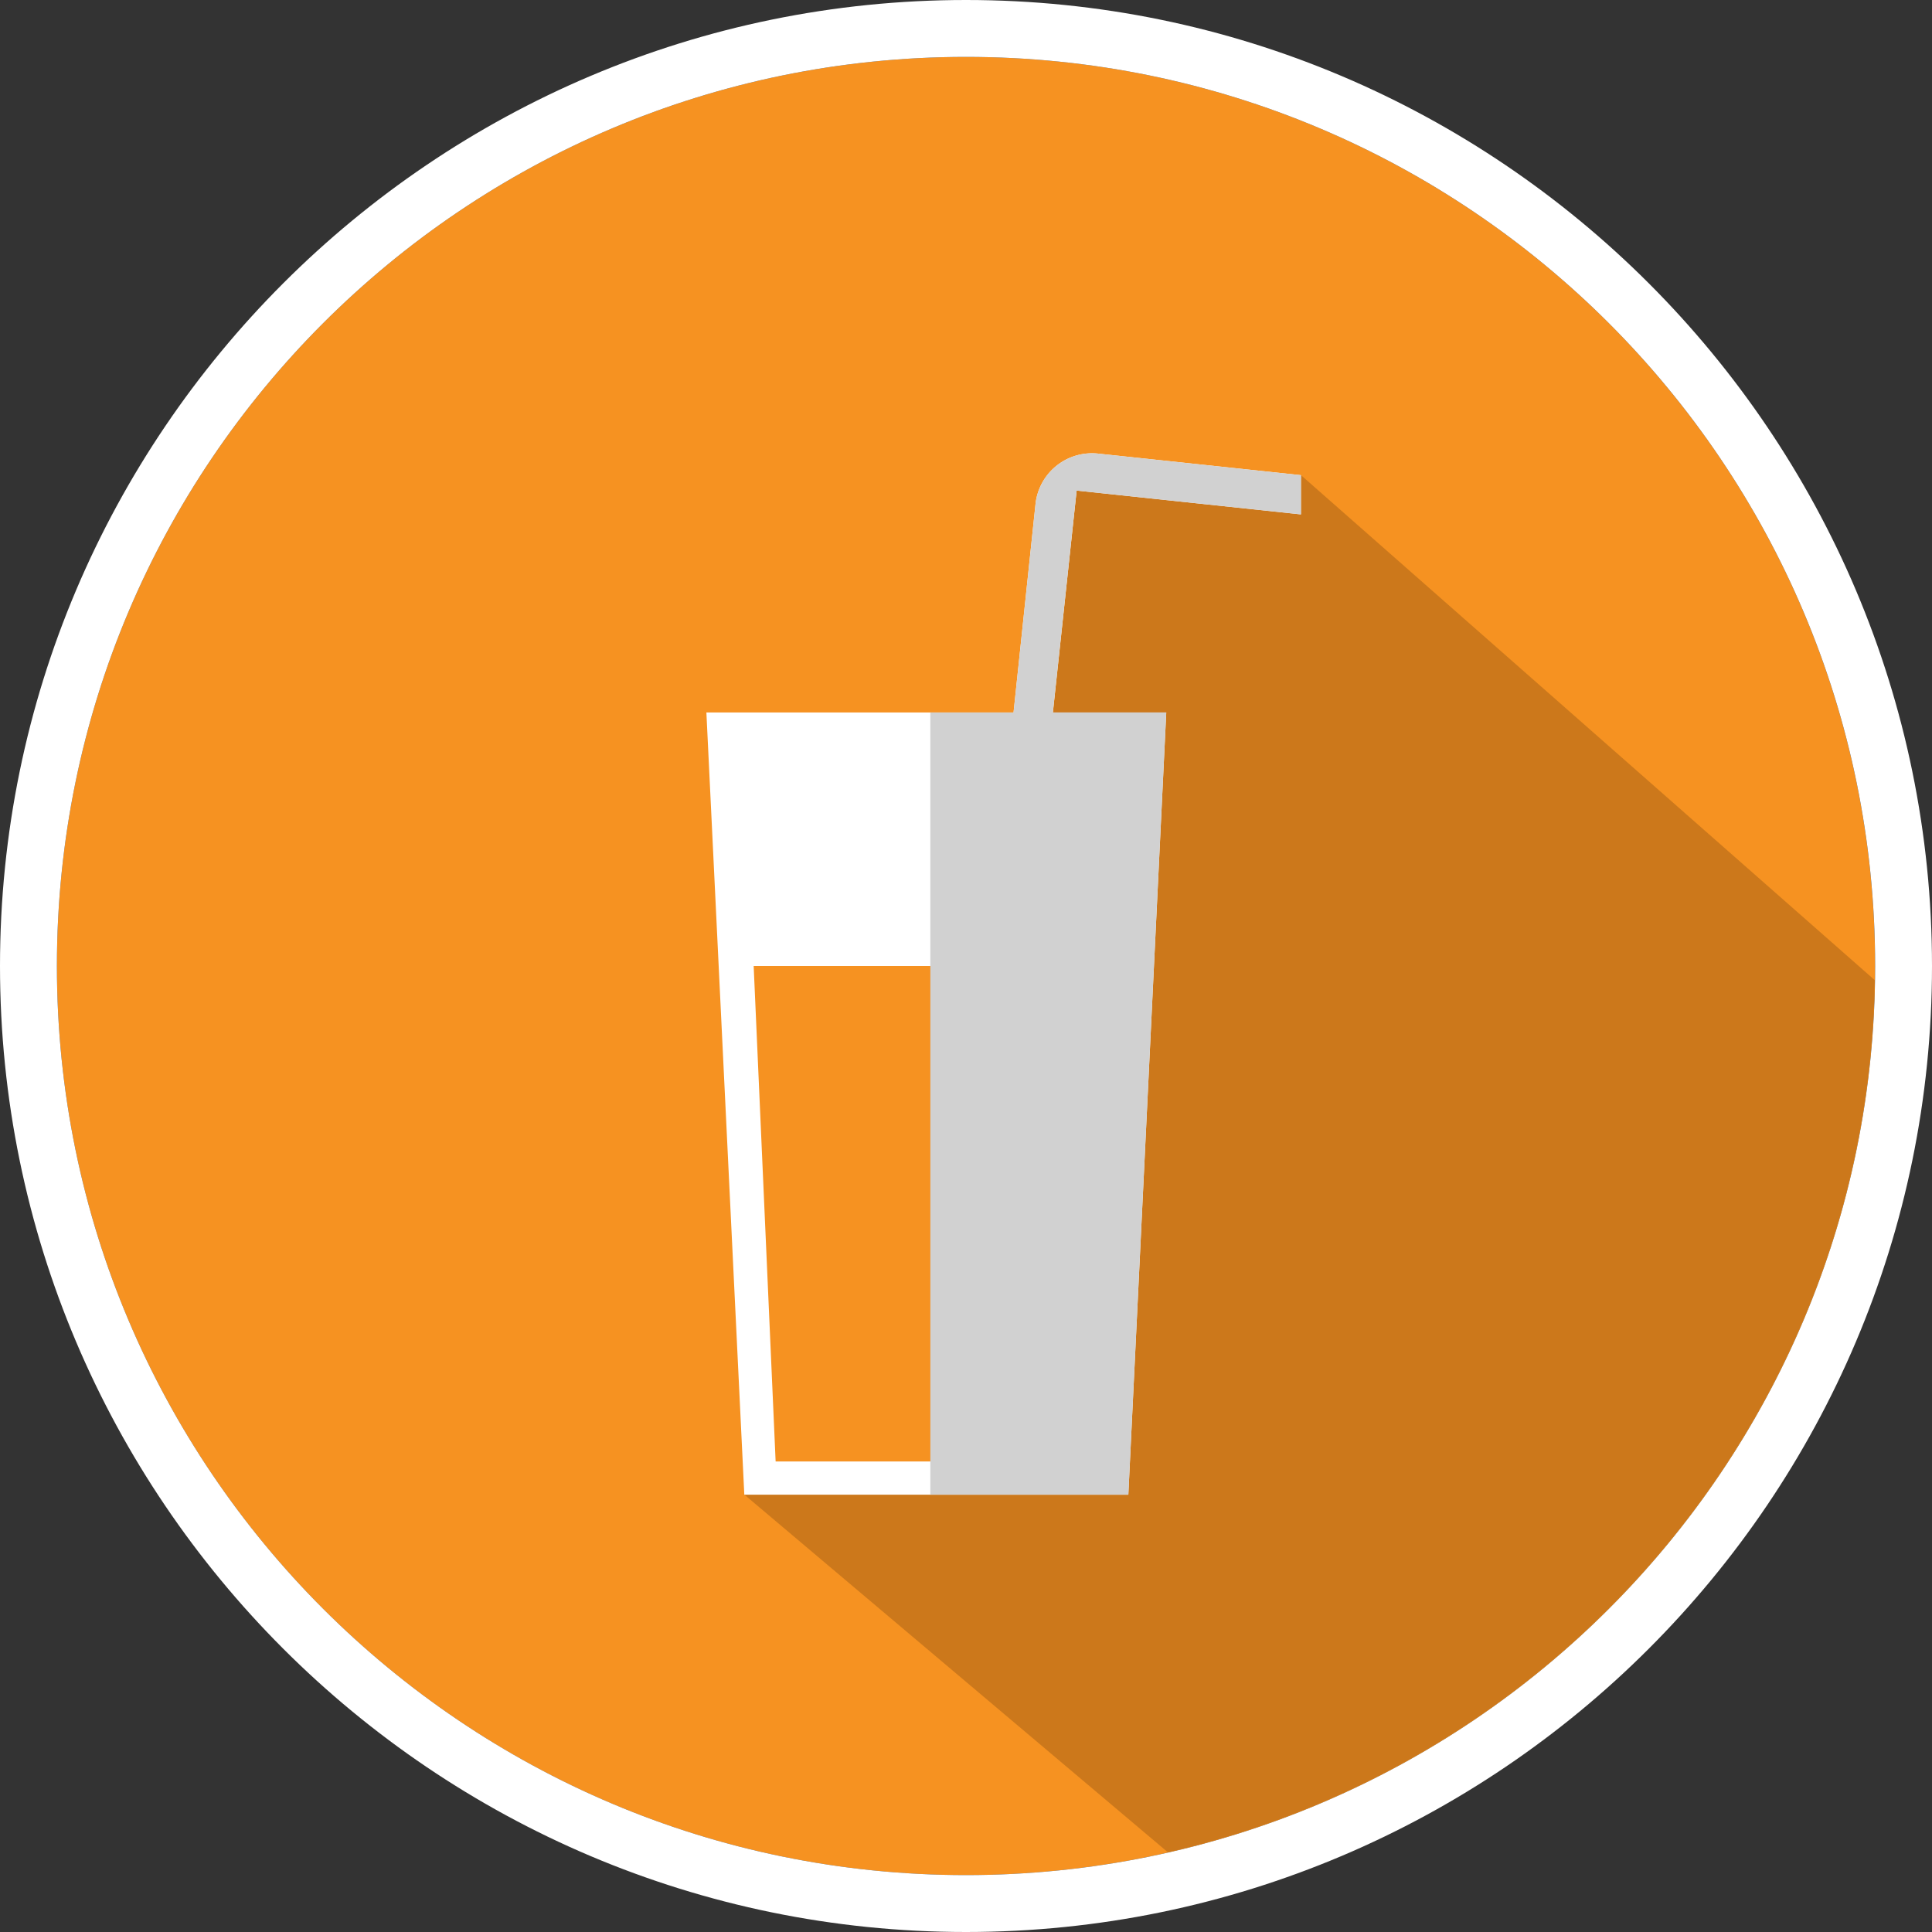 <svg xmlns="http://www.w3.org/2000/svg" viewBox="0 0 512 512"><rect x="0" y="0" width="512" height="512" fill="#333333" stroke="none"/><title>drink-flat</title><g style="isolation:isolate"><g id="Layer_1" data-name="Layer 1"><path d="M496.92,256c0,133.06-107.86,240.92-240.93,240.92S15.08,389.06,15.08,256,122.94,15.08,256,15.08,496.92,122.94,496.92,256Z" fill="#f69221"/><path d="M256,15.08c133.07,0,240.93,107.87,240.93,240.93S389.06,496.92,256,496.92,15.08,389.06,15.08,256,122.94,15.08,256,15.08M256,0C114.84,0,0,114.84,0,256S114.84,512,256,512,512,397.16,512,256,397.16,0,256,0Z" fill="#fff"/><path d="M309.52,490.89C415.63,466.8,495.1,372.74,496.84,259.76L344.77,125.92l-59.18-1.59-16.94,92.76-71.4,179Z" fill="#cc781b"/><polygon points="299.02 396.11 197.25 396.11 187.2 188.81 309.07 188.81 299.02 396.11" fill="#fff"/><polygon points="199.73 256 205.55 387.31 290.71 387.31 296.53 256 199.73 256" fill="#f69221"/><rect x="188.49" y="197.77" width="167.73" height="10.36" transform="translate(41.78 452.35) rotate(-83.94)" fill="#f69221"/><path d="M291,120.21a15.06,15.06,0,0,0-16.58,13.4l-5.82,55.21h10.42L285.32,130l59.44,6.32V125.92Z" fill="#fff"/><path d="M291,120.21a15.06,15.06,0,0,0-16.58,13.4l-5.82,55.21h10.42L285.32,130l59.44,6.32V125.92Z" fill="#d1d1d1" style="mix-blend-mode:multiply"/><polygon points="246.55 396.11 299.02 396.11 309.07 188.81 246.55 188.81 246.55 396.11" fill="#d1d1d1" style="mix-blend-mode:multiply"/></g></g></svg>